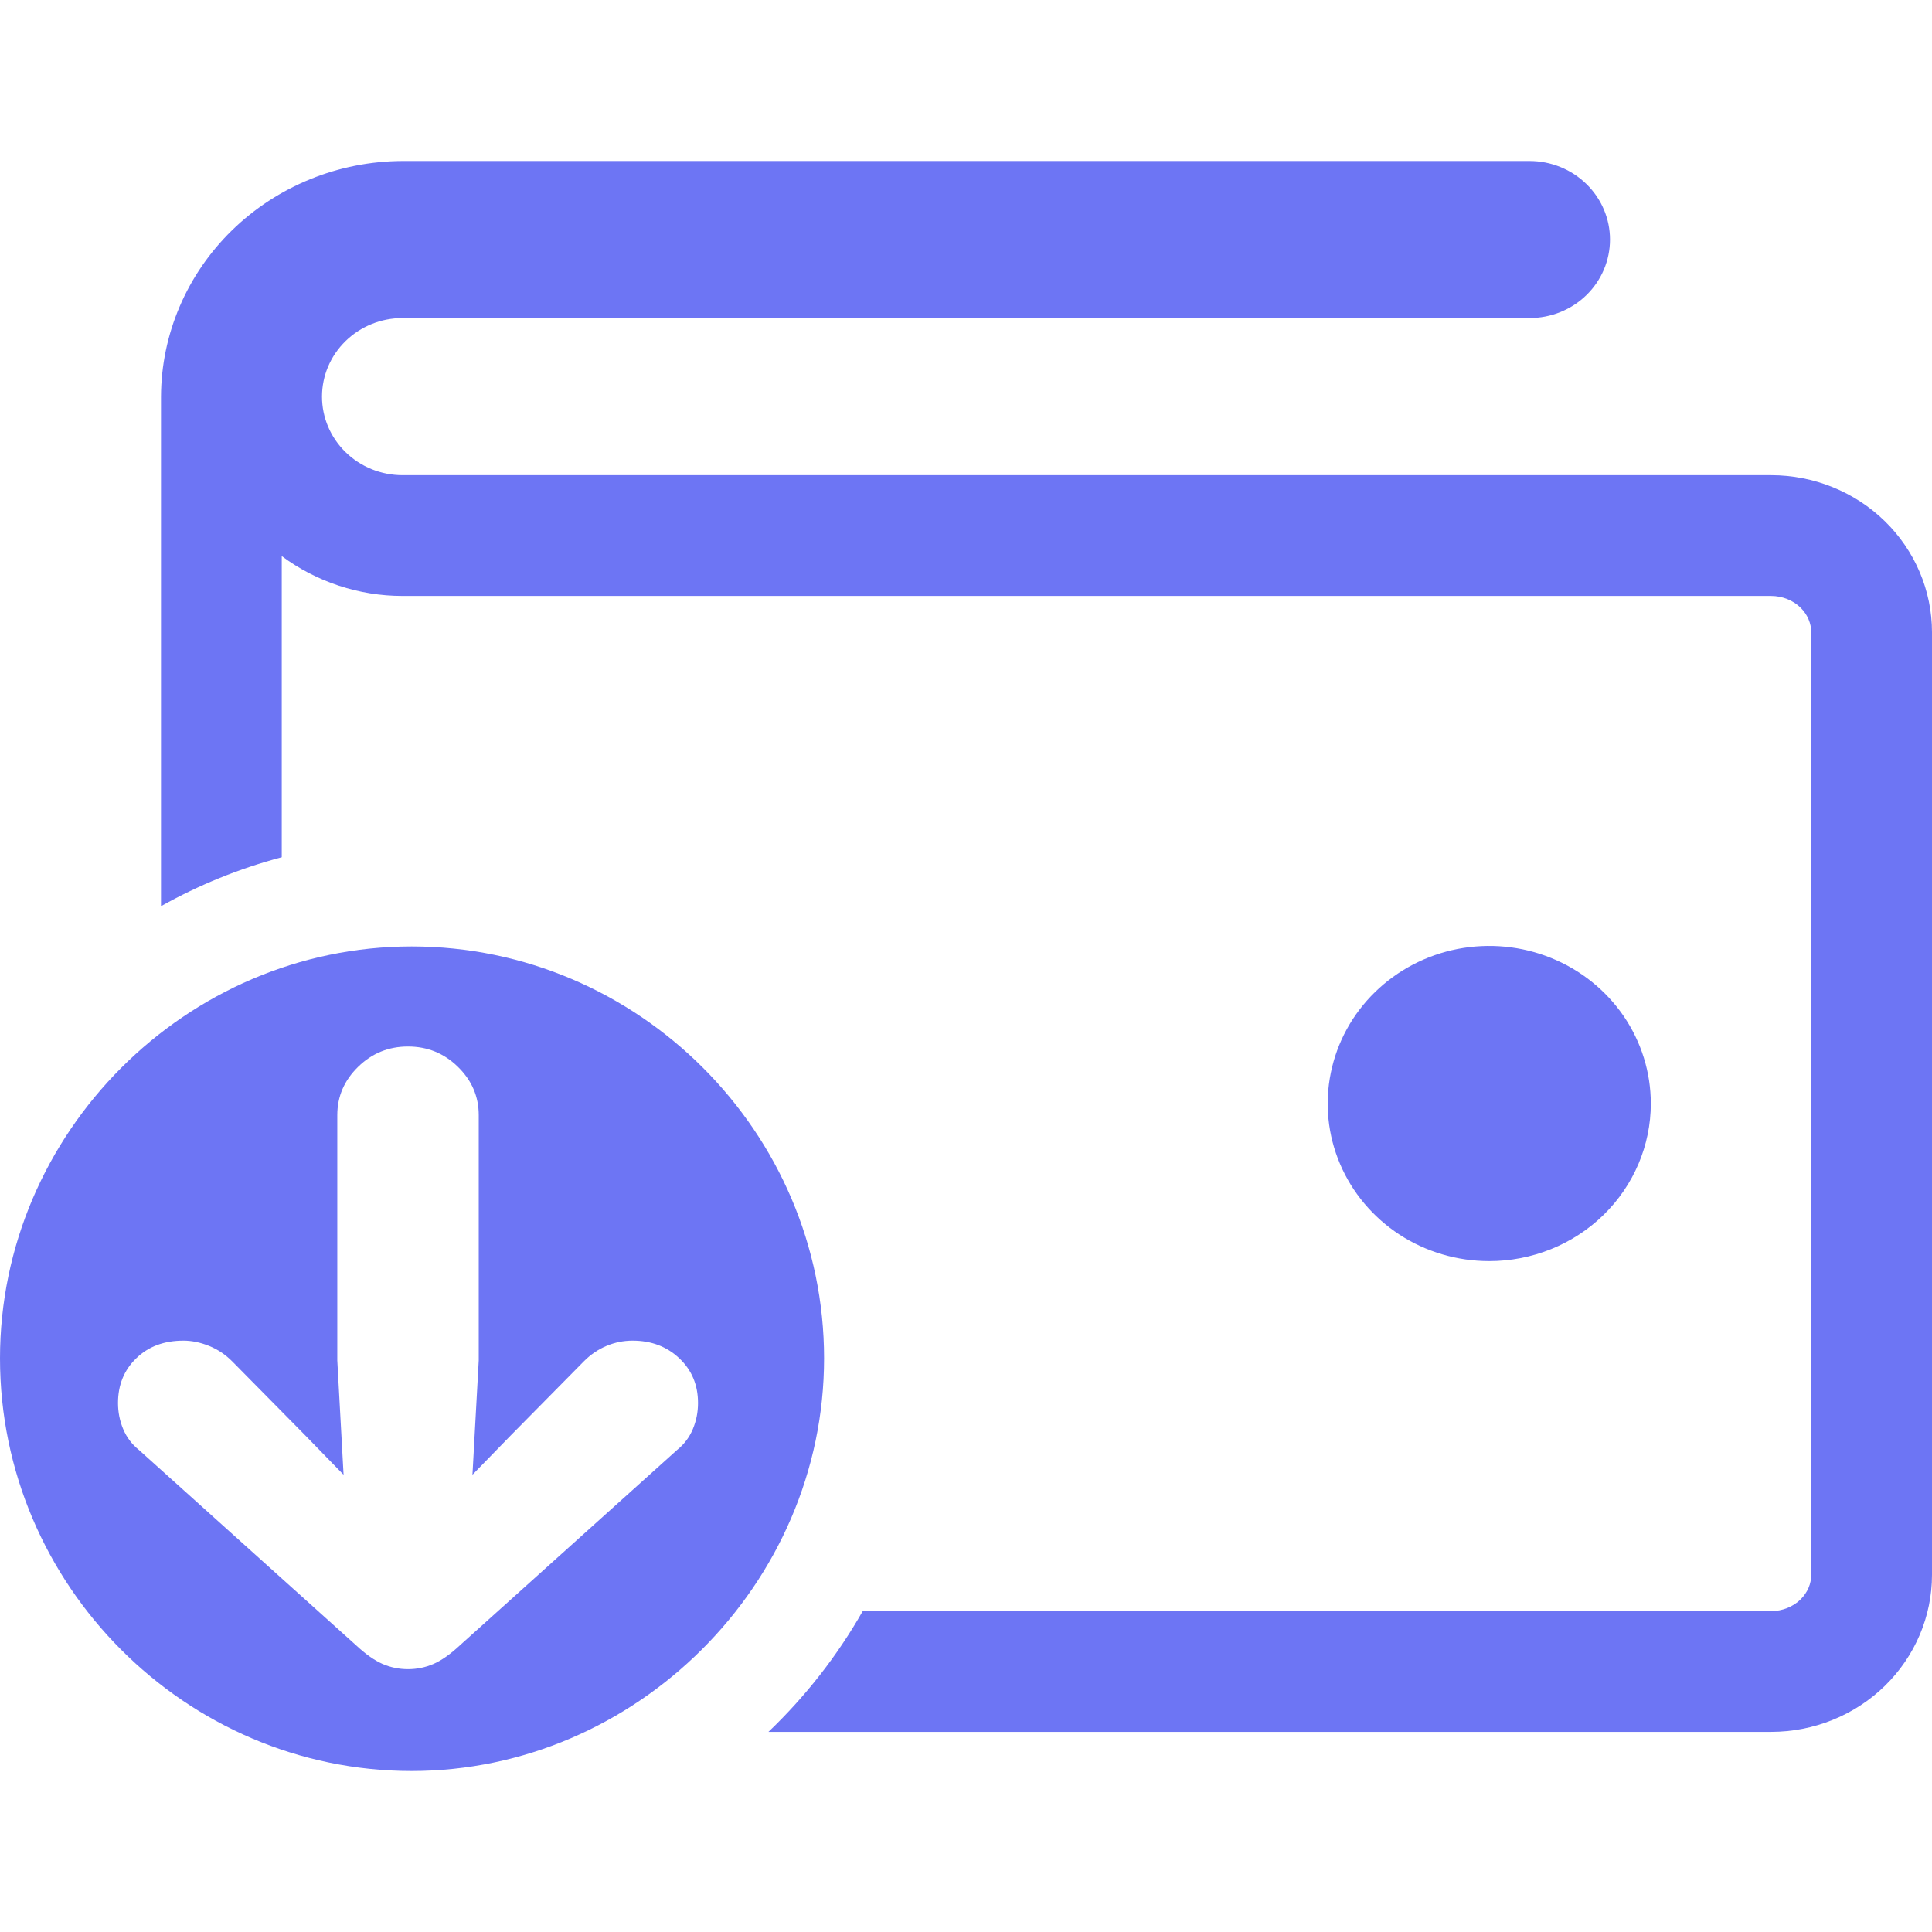 <svg width="24" height="24" viewBox="0 0 24 24" fill="none" xmlns="http://www.w3.org/2000/svg">
<g clip-path="url(#clip0_9411_414794)">
<path fill-rule="evenodd" clip-rule="evenodd" d="M2 11.257V4.927C2.003 4.152 2.32 3.409 2.882 2.861C3.444 2.313 4.205 2.003 5 2H19C19.265 2 19.52 2.103 19.707 2.286C19.895 2.469 20 2.717 20 2.976C20 3.234 19.895 3.483 19.707 3.666C19.52 3.849 19.265 3.951 19 3.951H5C4.735 3.951 4.48 4.054 4.293 4.237C4.105 4.42 4 4.668 4 4.927C4 5.186 4.105 5.434 4.293 5.617C4.48 5.8 4.735 5.903 5 5.903H22C22.53 5.903 23.039 6.108 23.414 6.474C23.789 6.84 24 7.337 24 7.854V19.563C24 20.08 23.789 20.577 23.414 20.943C23.039 21.309 22.53 21.514 22 21.514H9.546C10.005 21.075 10.401 20.57 10.717 20.014H22C22.144 20.014 22.276 19.958 22.367 19.869C22.456 19.781 22.5 19.671 22.5 19.563V7.854C22.5 7.747 22.456 7.636 22.367 7.548C22.276 7.459 22.144 7.403 22 7.403H5C4.46 7.403 3.933 7.229 3.5 6.908V10.649C2.971 10.789 2.468 10.995 2 11.257Z" fill="#6D75F4"/>
<path d="M18.5 15.666C18.103 15.666 17.715 15.552 17.385 15.337C17.055 15.121 16.798 14.816 16.646 14.458C16.494 14.1 16.454 13.706 16.532 13.327C16.609 12.947 16.8 12.598 17.081 12.324C17.362 12.05 17.719 11.864 18.108 11.788C18.498 11.713 18.901 11.751 19.268 11.9C19.635 12.048 19.948 12.299 20.169 12.621C20.389 12.943 20.507 13.321 20.507 13.709C20.507 14.228 20.295 14.726 19.919 15.093C19.543 15.46 19.032 15.666 18.5 15.666Z" fill="#6D75F4"/>
<path fill-rule="evenodd" clip-rule="evenodd" d="M102.377 8.259C98.218 4.205 93.228 2.177 87.406 2.177C81.584 2.177 76.594 4.205 72.436 8.259C68.277 12.314 66.198 17.148 66.198 22.762V96.368L68.069 130.677L56.529 118.825L34.697 96.68C32.617 94.601 30.278 93.042 27.679 92.002C25.08 90.962 22.533 90.443 20.038 90.443C14.216 90.443 9.486 92.21 5.847 95.745C2.208 99.279 0.389 103.75 0.389 109.156C0.389 111.859 0.908 114.458 1.948 116.953C2.988 119.448 4.547 121.528 6.626 123.191L71.812 181.827C74.723 184.53 77.374 186.401 79.765 187.441C82.156 188.48 84.703 189 87.406 189C90.109 189 92.656 188.48 95.048 187.441C97.439 186.401 100.09 184.53 103.001 181.827L168.186 123.191C170.265 121.528 171.825 119.448 172.864 116.953C173.904 114.458 174.424 111.859 174.424 109.156C174.424 103.75 172.552 99.279 168.81 95.745C165.067 92.21 160.389 90.443 154.775 90.443C152.072 90.443 149.473 90.962 146.977 92.002C144.482 93.042 142.195 94.601 140.116 96.68L118.283 118.825L106.743 130.677L108.615 96.368V22.762C108.615 17.148 106.536 12.314 102.377 8.259ZM10.237 16.874C10.237 19.681 7.899 22 5.114 22C2.308 22 0 19.691 0 16.874C0 14.076 2.308 11.757 5.114 11.757C7.929 11.757 10.237 14.066 10.237 16.874ZM5.688 13.252C5.516 13.084 5.31 13 5.068 13C4.827 13 4.621 13.084 4.449 13.252C4.277 13.42 4.19 13.62 4.19 13.852V16.9L4.268 18.32L3.79 17.829L2.886 16.913C2.8 16.826 2.703 16.762 2.596 16.719C2.488 16.676 2.383 16.654 2.279 16.654C2.038 16.654 1.842 16.727 1.692 16.874C1.541 17.02 1.466 17.205 1.466 17.429C1.466 17.541 1.487 17.649 1.53 17.752C1.573 17.855 1.638 17.941 1.724 18.01L4.423 20.438C4.543 20.55 4.653 20.627 4.752 20.67C4.851 20.713 4.957 20.735 5.068 20.735C5.18 20.735 5.286 20.713 5.385 20.67C5.484 20.627 5.594 20.55 5.714 20.438L8.413 18.01C8.499 17.941 8.564 17.855 8.607 17.752C8.65 17.649 8.671 17.541 8.671 17.429C8.671 17.205 8.594 17.02 8.439 16.874C8.284 16.727 8.09 16.654 7.858 16.654C7.746 16.654 7.638 16.676 7.535 16.719C7.432 16.762 7.337 16.826 7.251 16.913L6.347 17.829L5.869 18.32L5.947 16.9V13.852C5.947 13.62 5.86 13.42 5.688 13.252Z" fill="#6D75F4"/>
</g>
<defs>
<clipPath id="clip0_9411_414794">
<rect width="24" height="24" fill="white"/>
</clipPath>
</defs>
</svg>
